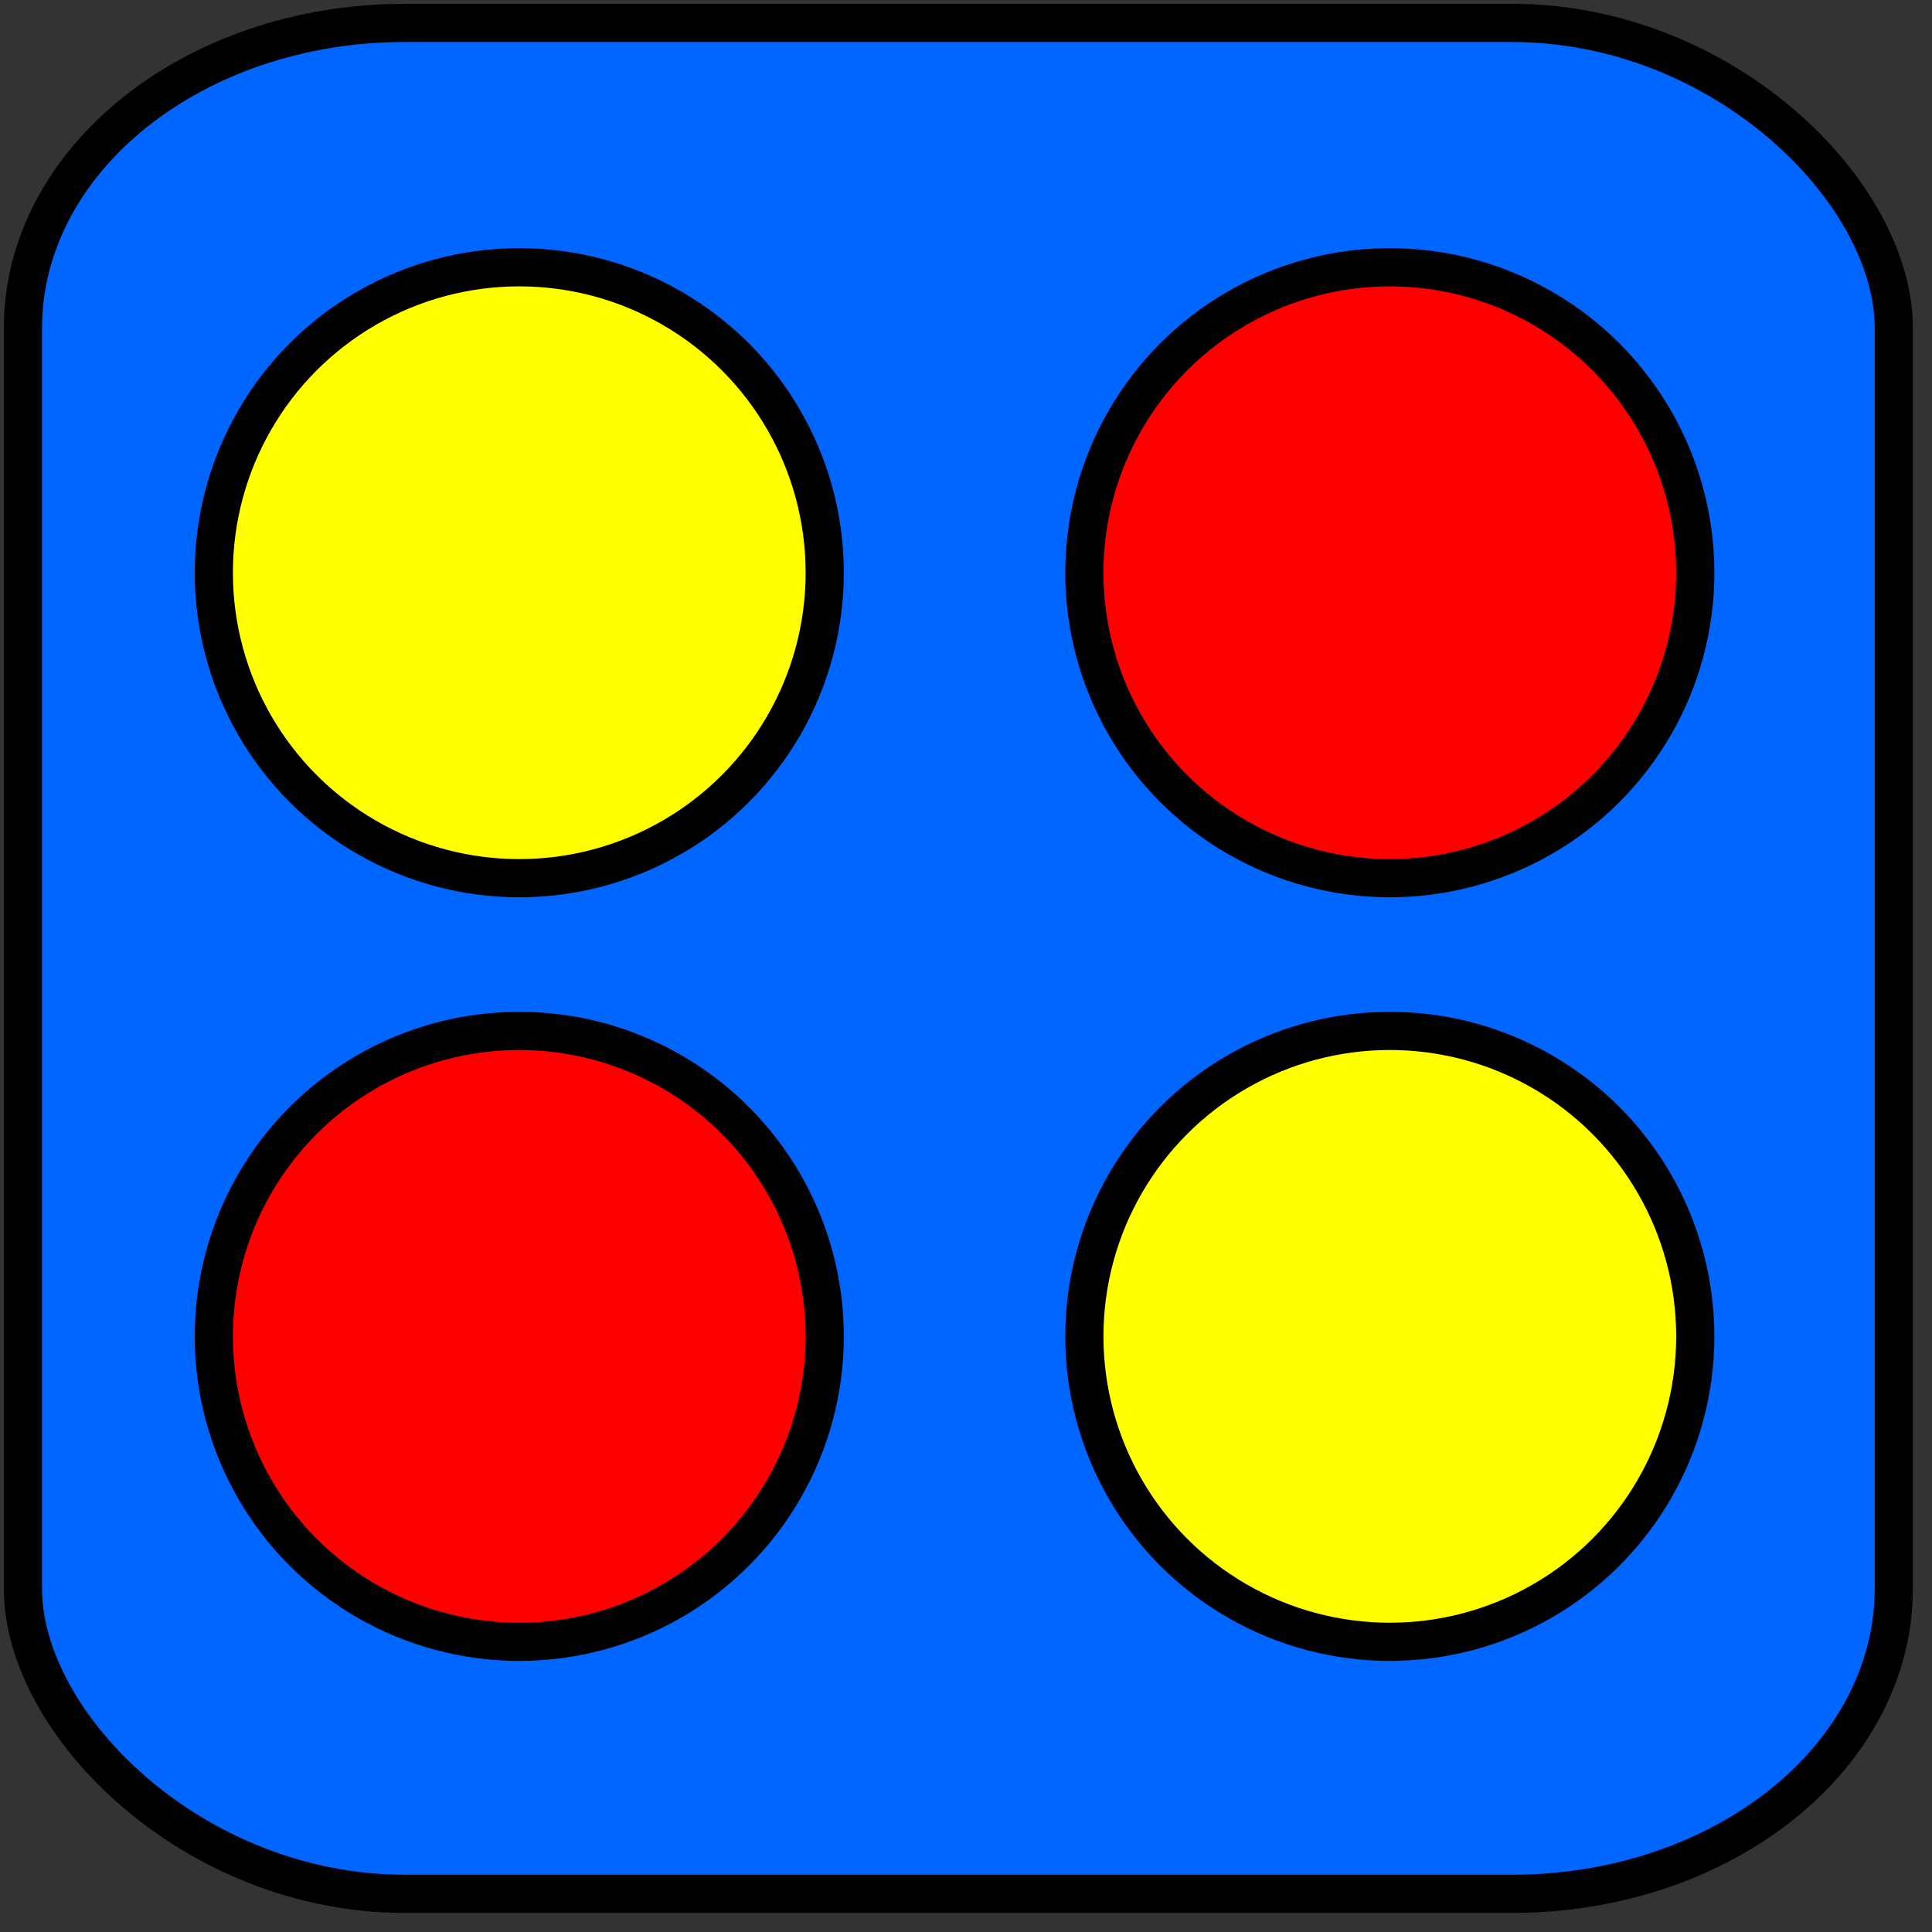 <svg xmlns="http://www.w3.org/2000/svg" width="253" height="253">
<rect width="100%" height="100%" fill="#333333" stroke="none"/>
<rect x="3" y="3" rx="50" ry="40" width="245" height="245" style="fill:#0066FF;stroke:black;stroke-width:5" />
<circle cx="68" cy="75" r="40" stroke="black" stroke-width="5" fill="yellow" />
<circle cx="68" cy="175" r="40" stroke="black" stroke-width="5" fill="red" />
<circle cx="182" cy="75" r="40" stroke="black" stroke-width="5" fill="red" />
<circle cx="182" cy="175" r="40" stroke="black" stroke-width="5" fill="yellow" />
</svg>
